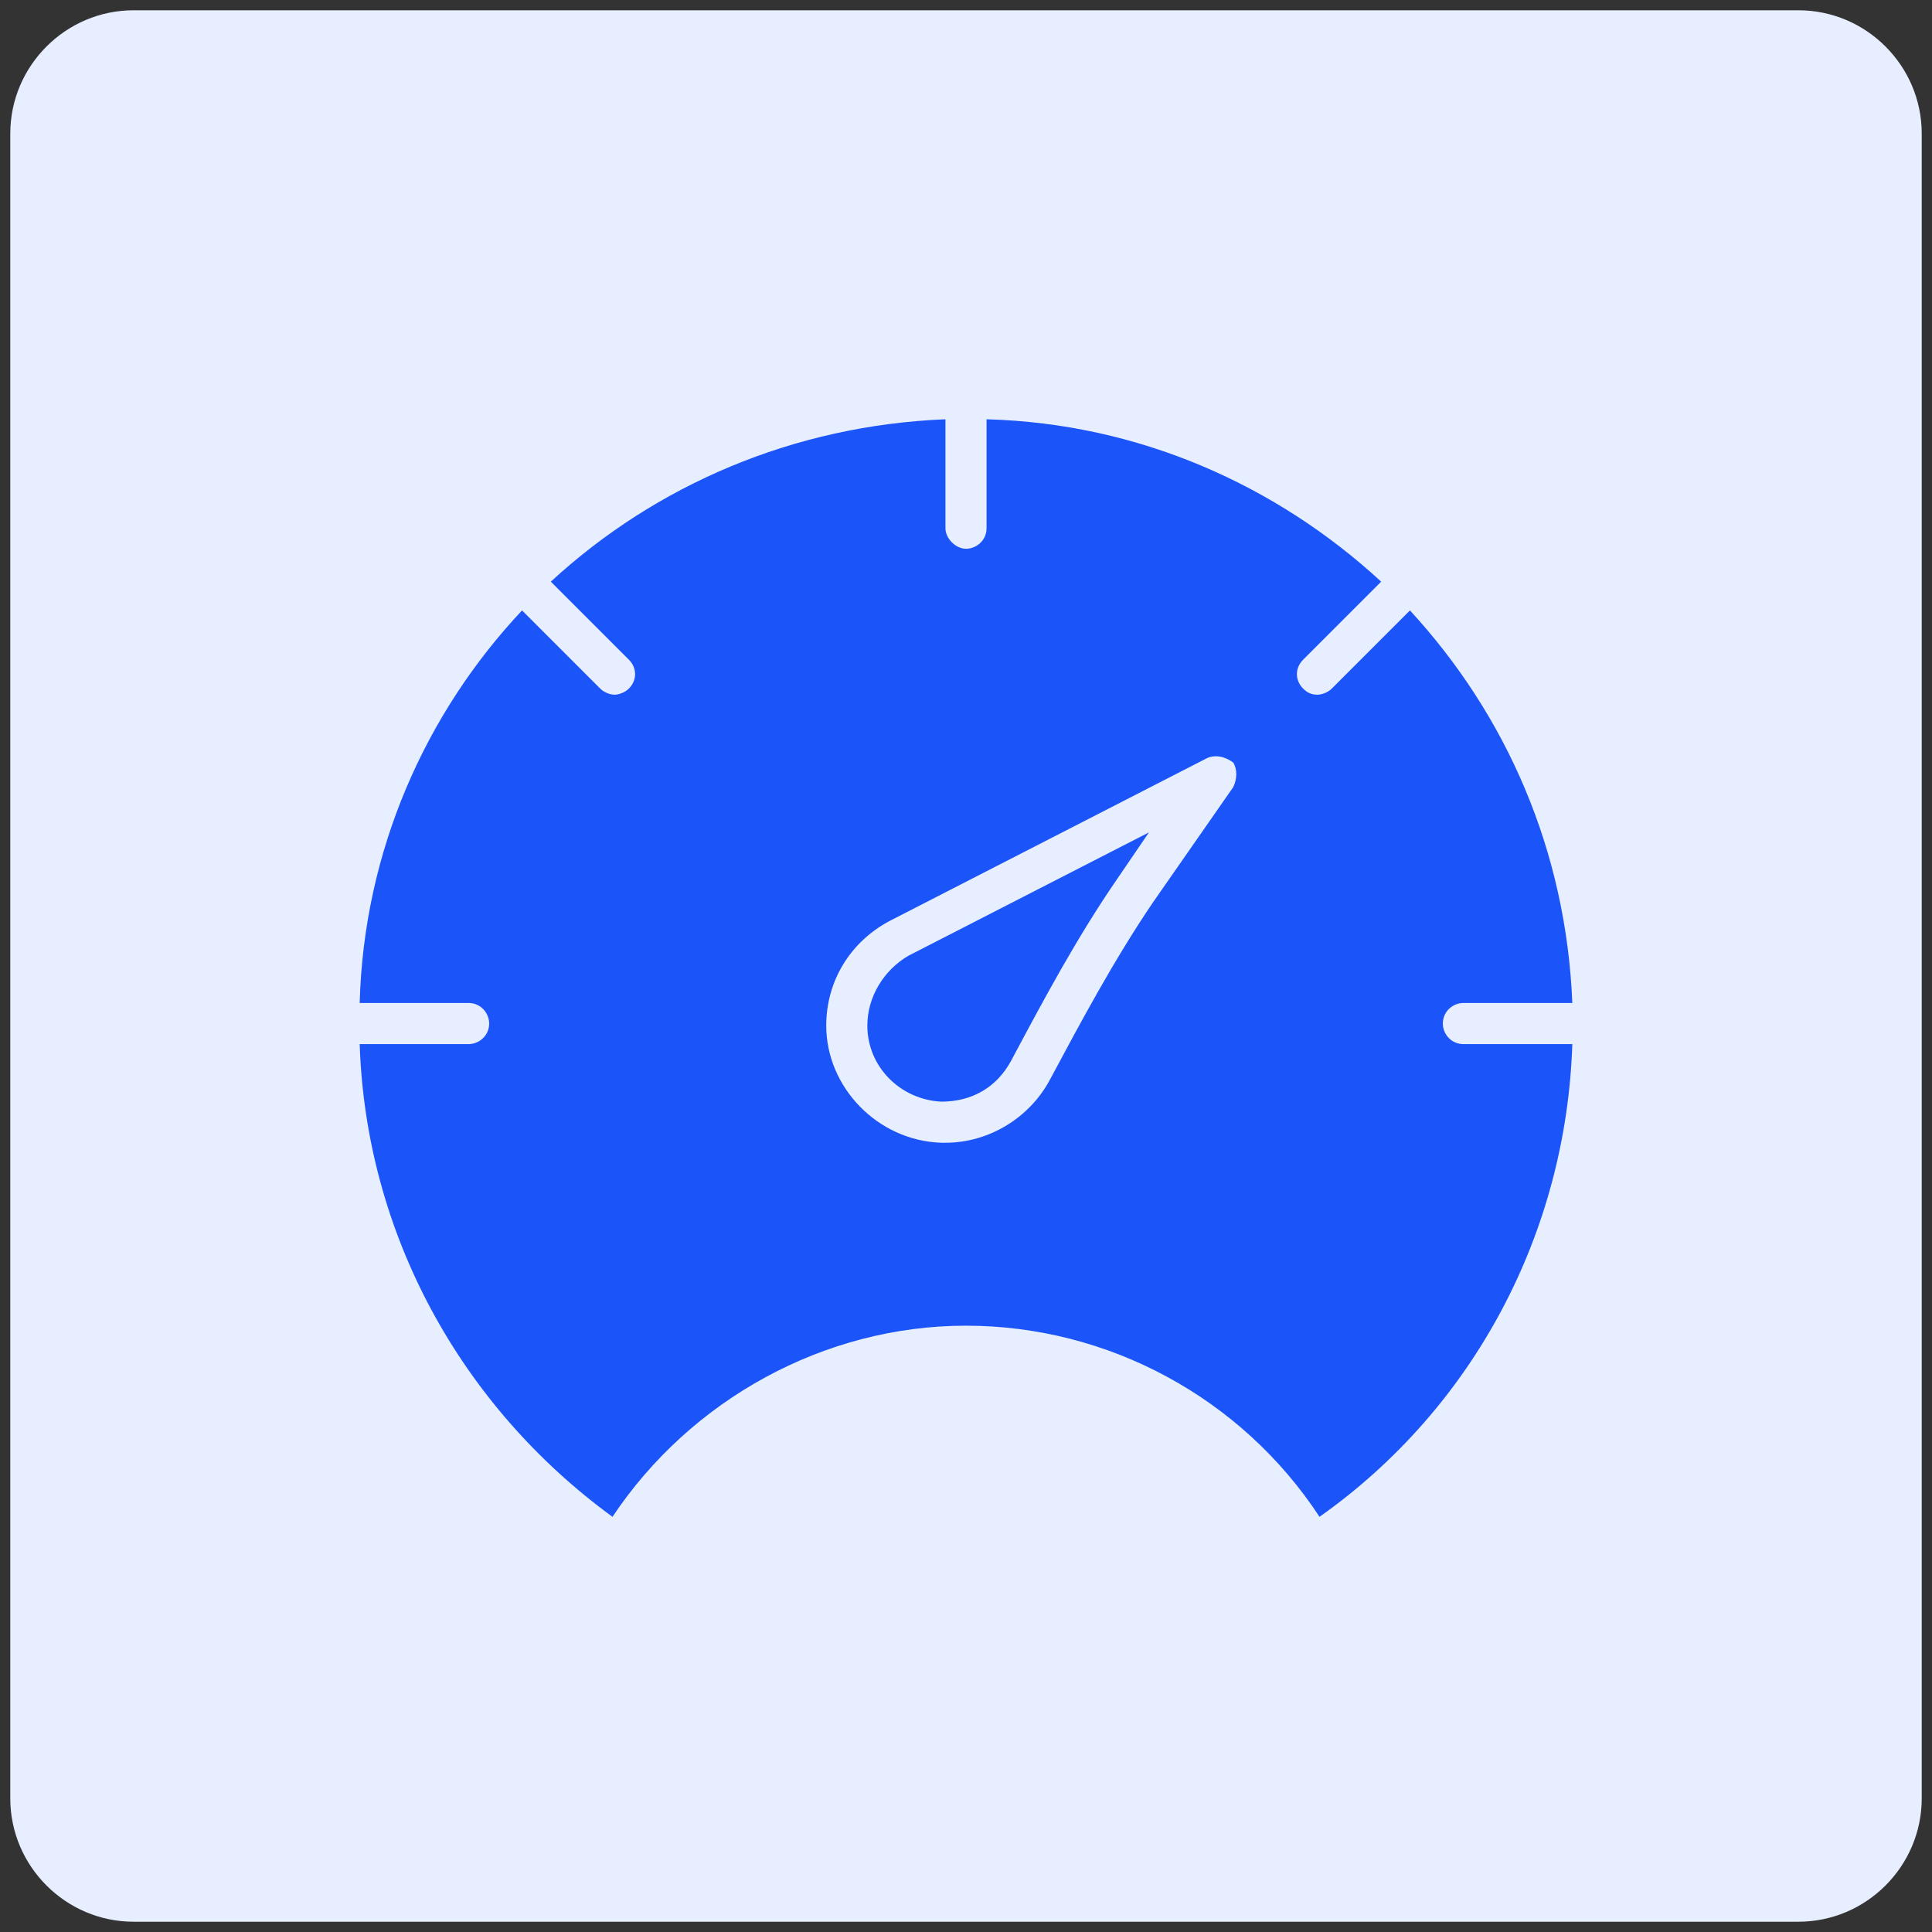 <?xml version="1.0" encoding="UTF-8"?> <!-- Generator: Adobe Illustrator 25.2.3, SVG Export Plug-In . SVG Version: 6.00 Build 0) --> <svg xmlns="http://www.w3.org/2000/svg" xmlns:xlink="http://www.w3.org/1999/xlink" version="1.1" id="Layer_1" x="0px" y="0px" viewBox="0 0 94 94" style="enable-background:new 0 0 94 94;" xml:space="preserve"><rect x="0" y="0" width="94" height="94" fill="#333333" stroke="none"/> <style type="text/css"> .st0{fill:#E6EEFF;} .st1{fill:#1B54F8;} </style> <desc>Created with Sketch.</desc> <path class="st0" d="M87.5,93.5h-81c-3.3,0-6-2.7-6-6v-81c0-3.3,2.7-6,6-6h81c3.3,0,6,2.7,6,6v81C93.5,90.8,90.8,93.5,87.5,93.5z"></path> <g> <g> <path class="st1" d="M42.2,49.9c0,2,1.6,3.6,3.6,3.7c1.5,0,2.7-0.7,3.4-2c1.6-3,3.2-6,5.2-8.9l1.5-2.2l-11.7,6 C43,47.2,42.2,48.5,42.2,49.9z"></path> <path class="st1" d="M71.2,50.8c-0.6,0-1-0.5-1-1c0-0.6,0.5-1,1-1h5.3c-0.3-7.4-3.2-14-7.9-19.1l-3.8,3.8 c-0.2,0.2-0.5,0.3-0.7,0.3c-0.3,0-0.5-0.1-0.7-0.3c-0.4-0.4-0.4-1,0-1.4l3.8-3.8c-5.1-4.7-11.8-7.7-19.2-7.9v5.3c0,0.6-0.5,1-1,1 s-1-0.5-1-1v-5.3c-7.4,0.3-14.1,3.2-19.2,7.9l3.8,3.8c0.4,0.4,0.4,1,0,1.4c-0.2,0.2-0.5,0.3-0.7,0.3s-0.5-0.1-0.7-0.3l-3.8-3.8 c-4.7,5-7.7,11.7-7.9,19.1h5.3c0.6,0,1,0.5,1,1c0,0.6-0.5,1-1,1h-5.3c0.3,9.2,4.9,17.6,12.3,23c3.8-5.7,10.3-9.3,17.2-9.3 s13.4,3.5,17.2,9.3c7.5-5.3,12-13.8,12.3-23C76.6,50.8,71.2,50.8,71.2,50.8z M60,38.3l-3.9,5.6c-1.9,2.8-3.5,5.8-5,8.6 c-1,1.9-3,3.1-5.1,3.1c-0.1,0-0.1,0-0.2,0c-3.1-0.1-5.6-2.7-5.6-5.7c0-2.2,1.2-4.1,3.1-5.1l0,0l15.4-7.9c0.4-0.2,0.9-0.1,1.3,0.2 C60.2,37.4,60.2,37.9,60,38.3z"></path> </g> </g> </svg> 
